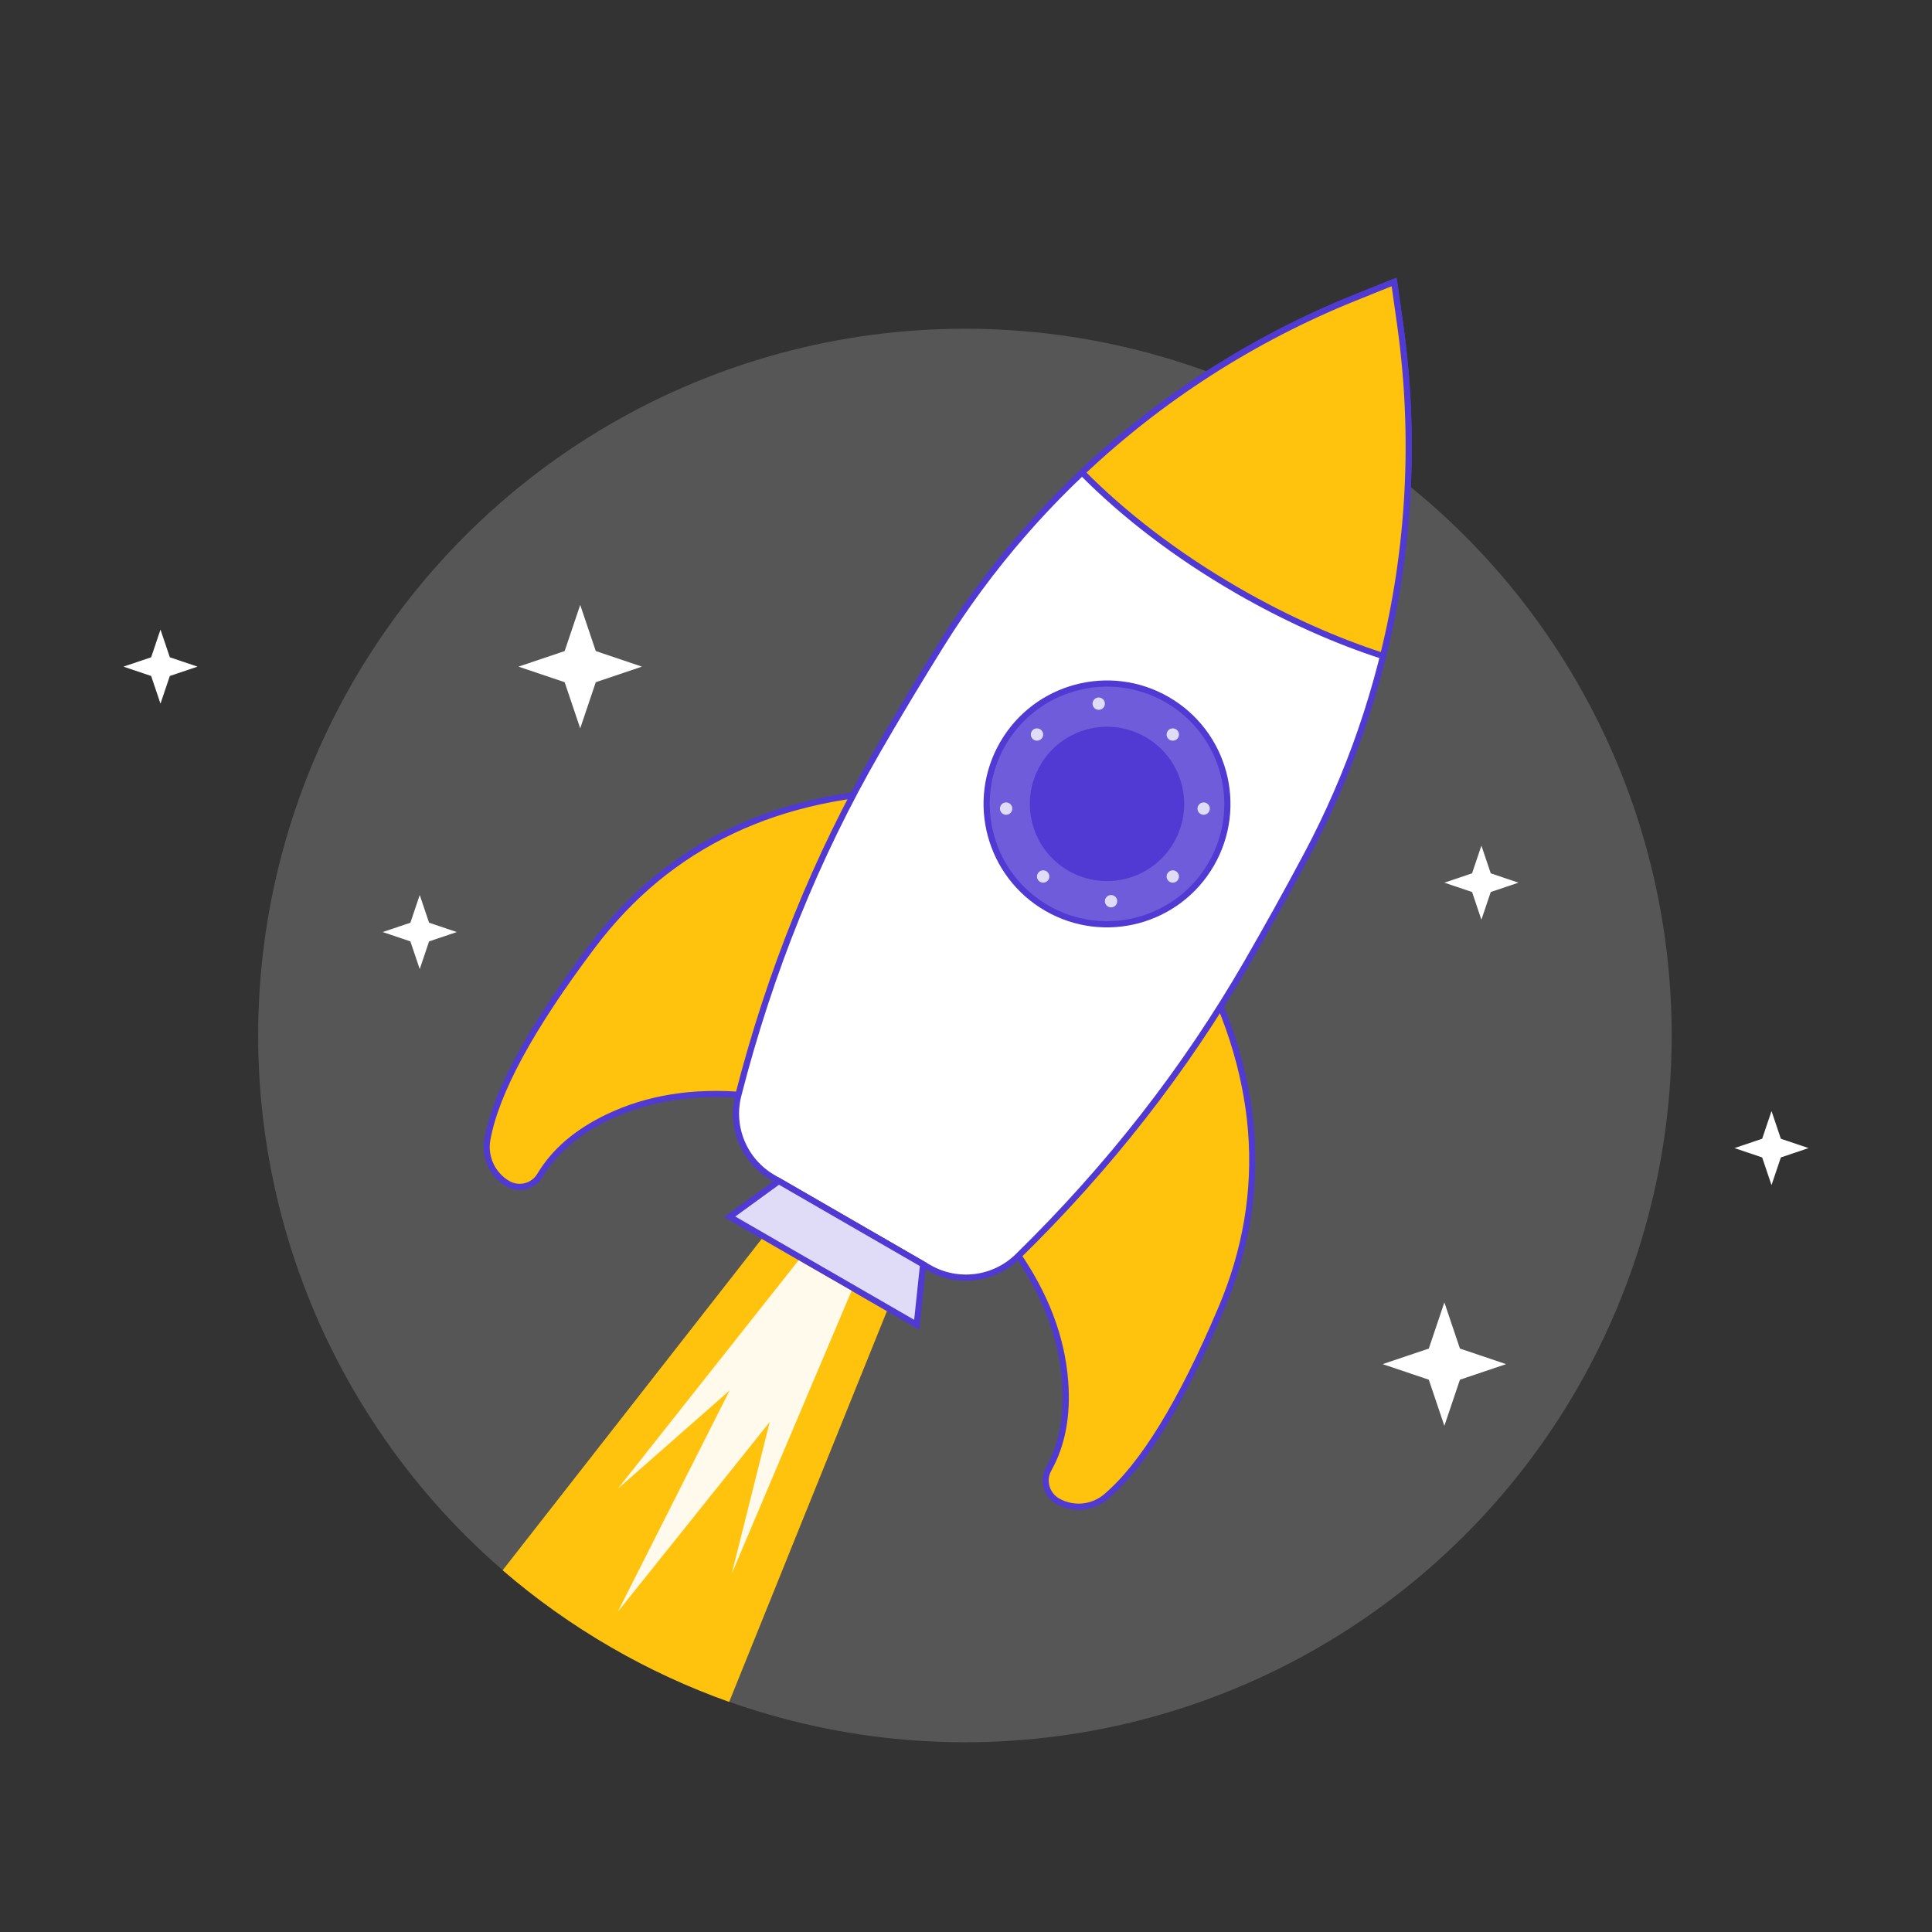 <?xml version="1.0" encoding="UTF-8"?>
<svg width="313px" height="313px" viewBox="0 0 313 313" version="1.1" xmlns="http://www.w3.org/2000/svg" xmlns:xlink="http://www.w3.org/1999/xlink">
    <rect x="0" y="0" width="313" height="313" fill="#333333" stroke="none"/>
    <!-- Generator: Sketch 61.2 (89653) - https://sketch.com -->
    <title>beta_launch</title>
    <desc>Created with Sketch.</desc>
    <g id="screens" stroke="none" stroke-width="1" fill="none" fill-rule="evenodd">
        <g id="Artboard" transform="translate(-221, -633)">
            <circle id="Oval" fill="#FFFFFF" opacity="0.175" transform="translate(377.326, 800.758) rotate(-330) translate(-377.326, -800.758) " cx="377.326" cy="800.758" r="114.5"></circle>
            <g id="Group-11" transform="translate(383.544, 789.337) rotate(-330) translate(-383.544, -789.337) translate(323.044, 661.837)">
                <g id="Group-10" transform="translate(0, 0)">
                    <path d="M34.721,109.694 C14.958,121.53 3.822,137.656 1.313,158.073 C-0.706,174.511 -0.397,186.412 2.242,193.773 C3.219,196.501 5.804,198.321 8.702,198.321 C10.797,198.321 12.503,196.639 12.533,194.544 C12.599,190.014 14.208,185.451 17.36,180.855 C21.39,174.979 27.177,170.277 34.721,166.75 L34.721,109.694 Z" id="Path-16" stroke="#503AD3" fill="#FFC30E"></path>
                    <path d="M120.224,109.694 C100.461,121.53 89.325,137.656 86.817,158.073 C84.797,174.511 85.106,186.412 87.745,193.773 C88.722,196.501 91.308,198.321 94.205,198.321 C96.3,198.321 98.006,196.639 98.037,194.544 C98.102,190.014 99.711,185.451 102.864,180.855 C106.894,174.979 112.68,170.277 120.224,166.75 L120.224,109.694 Z" id="Path-16" stroke="#503AD3" fill="#FFC30E" transform="translate(102.864, 154.007) scale(-1, 1) translate(-102.864, -154.007) "></path>
                    <path d="M55.712,5.484 L60.003,0 L60.003,0 L64.294,5.484 C82.694,29.001 93.154,57.751 94.166,87.593 C94.391,94.225 94.503,100.858 94.503,107.49 C94.503,127.406 91.715,147.321 86.137,167.236 C84.686,172.418 79.963,176 74.582,176 L45.424,176 C40.043,176 35.32,172.418 33.869,167.236 C28.292,147.321 25.503,127.406 25.503,107.49 C25.503,100.858 25.616,94.225 25.841,87.593 C26.853,57.751 37.312,29.001 55.712,5.484 Z" id="Rectangle" stroke="#503AD3" fill="#FFFFFF"></path>
                    <path d="M60.027,0.033 L64.294,5.484 C75.511,19.82 83.777,36.101 88.751,53.389 C80.928,55.065 72.202,56 63,56 C51.539,56 40.816,54.549 31.656,52.026 C36.667,35.245 44.791,19.443 55.712,5.484 L59.978,0.034 C59.994,0.033 60.01,0.033 60.027,0.033 Z" id="Combined-Shape" stroke="#503AD3" fill="#FFC30E"></path>
                    <path d="M72,184 L81.732,253.096 C74.954,254.346 67.966,255 60.826,255 C53.462,255 46.261,254.305 39.285,252.977 L49,184 L72,184 Z" id="Combined-Shape" fill="#FFC30E"></path>
                    <polygon id="Rectangle" stroke="#503AD3" fill="#E0DCF7" points="46.503 176 73.503 176 77.503 185 42.503 185"></polygon>
                    <circle id="Oval" stroke="#503AD3" fill="#6E5CDA" cx="62.003" cy="96.5" r="19.5"></circle>
                    <circle id="Oval" stroke="#503AD3" fill="#503AD3" cx="62.003" cy="96.5" r="12"></circle>
                    <g id="Group-12" transform="translate(45.557, 80.107)" fill="#E0DCF7">
                        <path d="M13.366,30.749 C13.918,30.749 14.366,31.196 14.366,31.749 C14.366,32.301 13.918,32.749 13.366,32.749 C12.814,32.749 12.366,32.301 12.366,31.749 C12.366,31.196 12.814,30.749 13.366,30.749 Z M24.892,28.713 C25.445,28.713 25.892,29.161 25.892,29.713 C25.892,30.265 25.445,30.713 24.892,30.713 C24.34,30.713 23.892,30.265 23.892,29.713 C23.892,29.161 24.34,28.713 24.892,28.713 Z M2.67,24.222 C3.222,24.222 3.67,24.67 3.67,25.222 C3.67,25.775 3.222,26.222 2.67,26.222 C2.118,26.222 1.67,25.775 1.67,25.222 C1.67,24.67 2.118,24.222 2.67,24.222 Z M31.553,20.249 C32.105,20.249 32.553,20.696 32.553,21.249 C32.553,21.801 32.105,22.249 31.553,22.249 C31,22.249 30.553,21.801 30.553,21.249 C30.553,20.696 31,20.249 31.553,20.249 Z M1,11.33 C1.552,11.33 2,11.778 2,12.33 C2,12.882 1.552,13.33 1,13.33 C0.448,13.33 -8.64019967e-12,12.882 -8.64019967e-12,12.33 C-8.64019967e-12,11.778 0.448,11.33 1,11.33 Z M30.383,8.222 C30.935,8.222 31.383,8.67 31.383,9.222 C31.383,9.775 30.935,10.222 30.383,10.222 C29.83,10.222 29.383,9.775 29.383,9.222 C29.383,8.67 29.83,8.222 30.383,8.222 Z M7.16,2 C7.713,2 8.16,2.448 8.16,3 C8.16,3.552 7.713,4 7.16,4 C6.608,4 6.16,3.552 6.16,3 C6.16,2.448 6.608,2 7.16,2 Z M20.053,0.33 C20.605,0.33 21.053,0.778 21.053,1.33 C21.053,1.882 20.605,2.33 20.053,2.33 C19.5,2.33 19.053,1.882 19.053,1.33 C19.053,0.778 19.5,0.33 20.053,0.33 Z" id="Oval-3"></path>
                    </g>
                </g>
            </g>
            <polygon id="Star" fill="#FFFFFF" transform="translate(315, 741) rotate(-45) translate(-315, -741) " points="315 744.566 307.929 748.071 311.434 741 307.929 733.929 315 737.434 322.071 733.929 318.566 741 322.071 748.071"></polygon>
            <polygon id="Star" fill="#FFFFFF" transform="translate(455, 854) rotate(-45) translate(-455, -854) " points="455 857.566 447.929 861.071 451.434 854 447.929 846.929 455 850.434 462.071 846.929 458.566 854 462.071 861.071"></polygon>
            <polygon id="Star" fill="#FFFFFF" transform="translate(289, 784) rotate(-45) translate(-289, -784) " points="289 786.14 284.757 788.243 286.86 784 284.757 779.757 289 781.86 293.243 779.757 291.14 784 293.243 788.243"></polygon>
            <polygon id="Star" fill="#FFFFFF" transform="translate(508, 819) rotate(-45) translate(-508, -819) " points="508 821.14 503.757 823.243 505.86 819 503.757 814.757 508 816.86 512.243 814.757 510.14 819 512.243 823.243"></polygon>
            <polygon id="Star" fill="#FFFFFF" transform="translate(247, 741) rotate(-45) translate(-247, -741) " points="247 743.14 242.757 745.243 244.86 741 242.757 736.757 247 738.86 251.243 736.757 249.14 741 251.243 745.243"></polygon>
            <polygon id="Star" fill="#FFFFFF" transform="translate(461, 776) rotate(-45) translate(-461, -776) " points="461 778.14 456.757 780.243 458.86 776 456.757 771.757 461 773.86 465.243 771.757 463.14 776 465.243 780.243"></polygon>
            <polygon id="Path-17" fill="#FFFFFF" opacity="0.915" points="350.377 837.182 321.084 874.199 339.208 858.266 321.084 894.125 345.704 863.37 339.558 887.93 358.966 842.119"></polygon>
        </g>
    </g>
</svg>